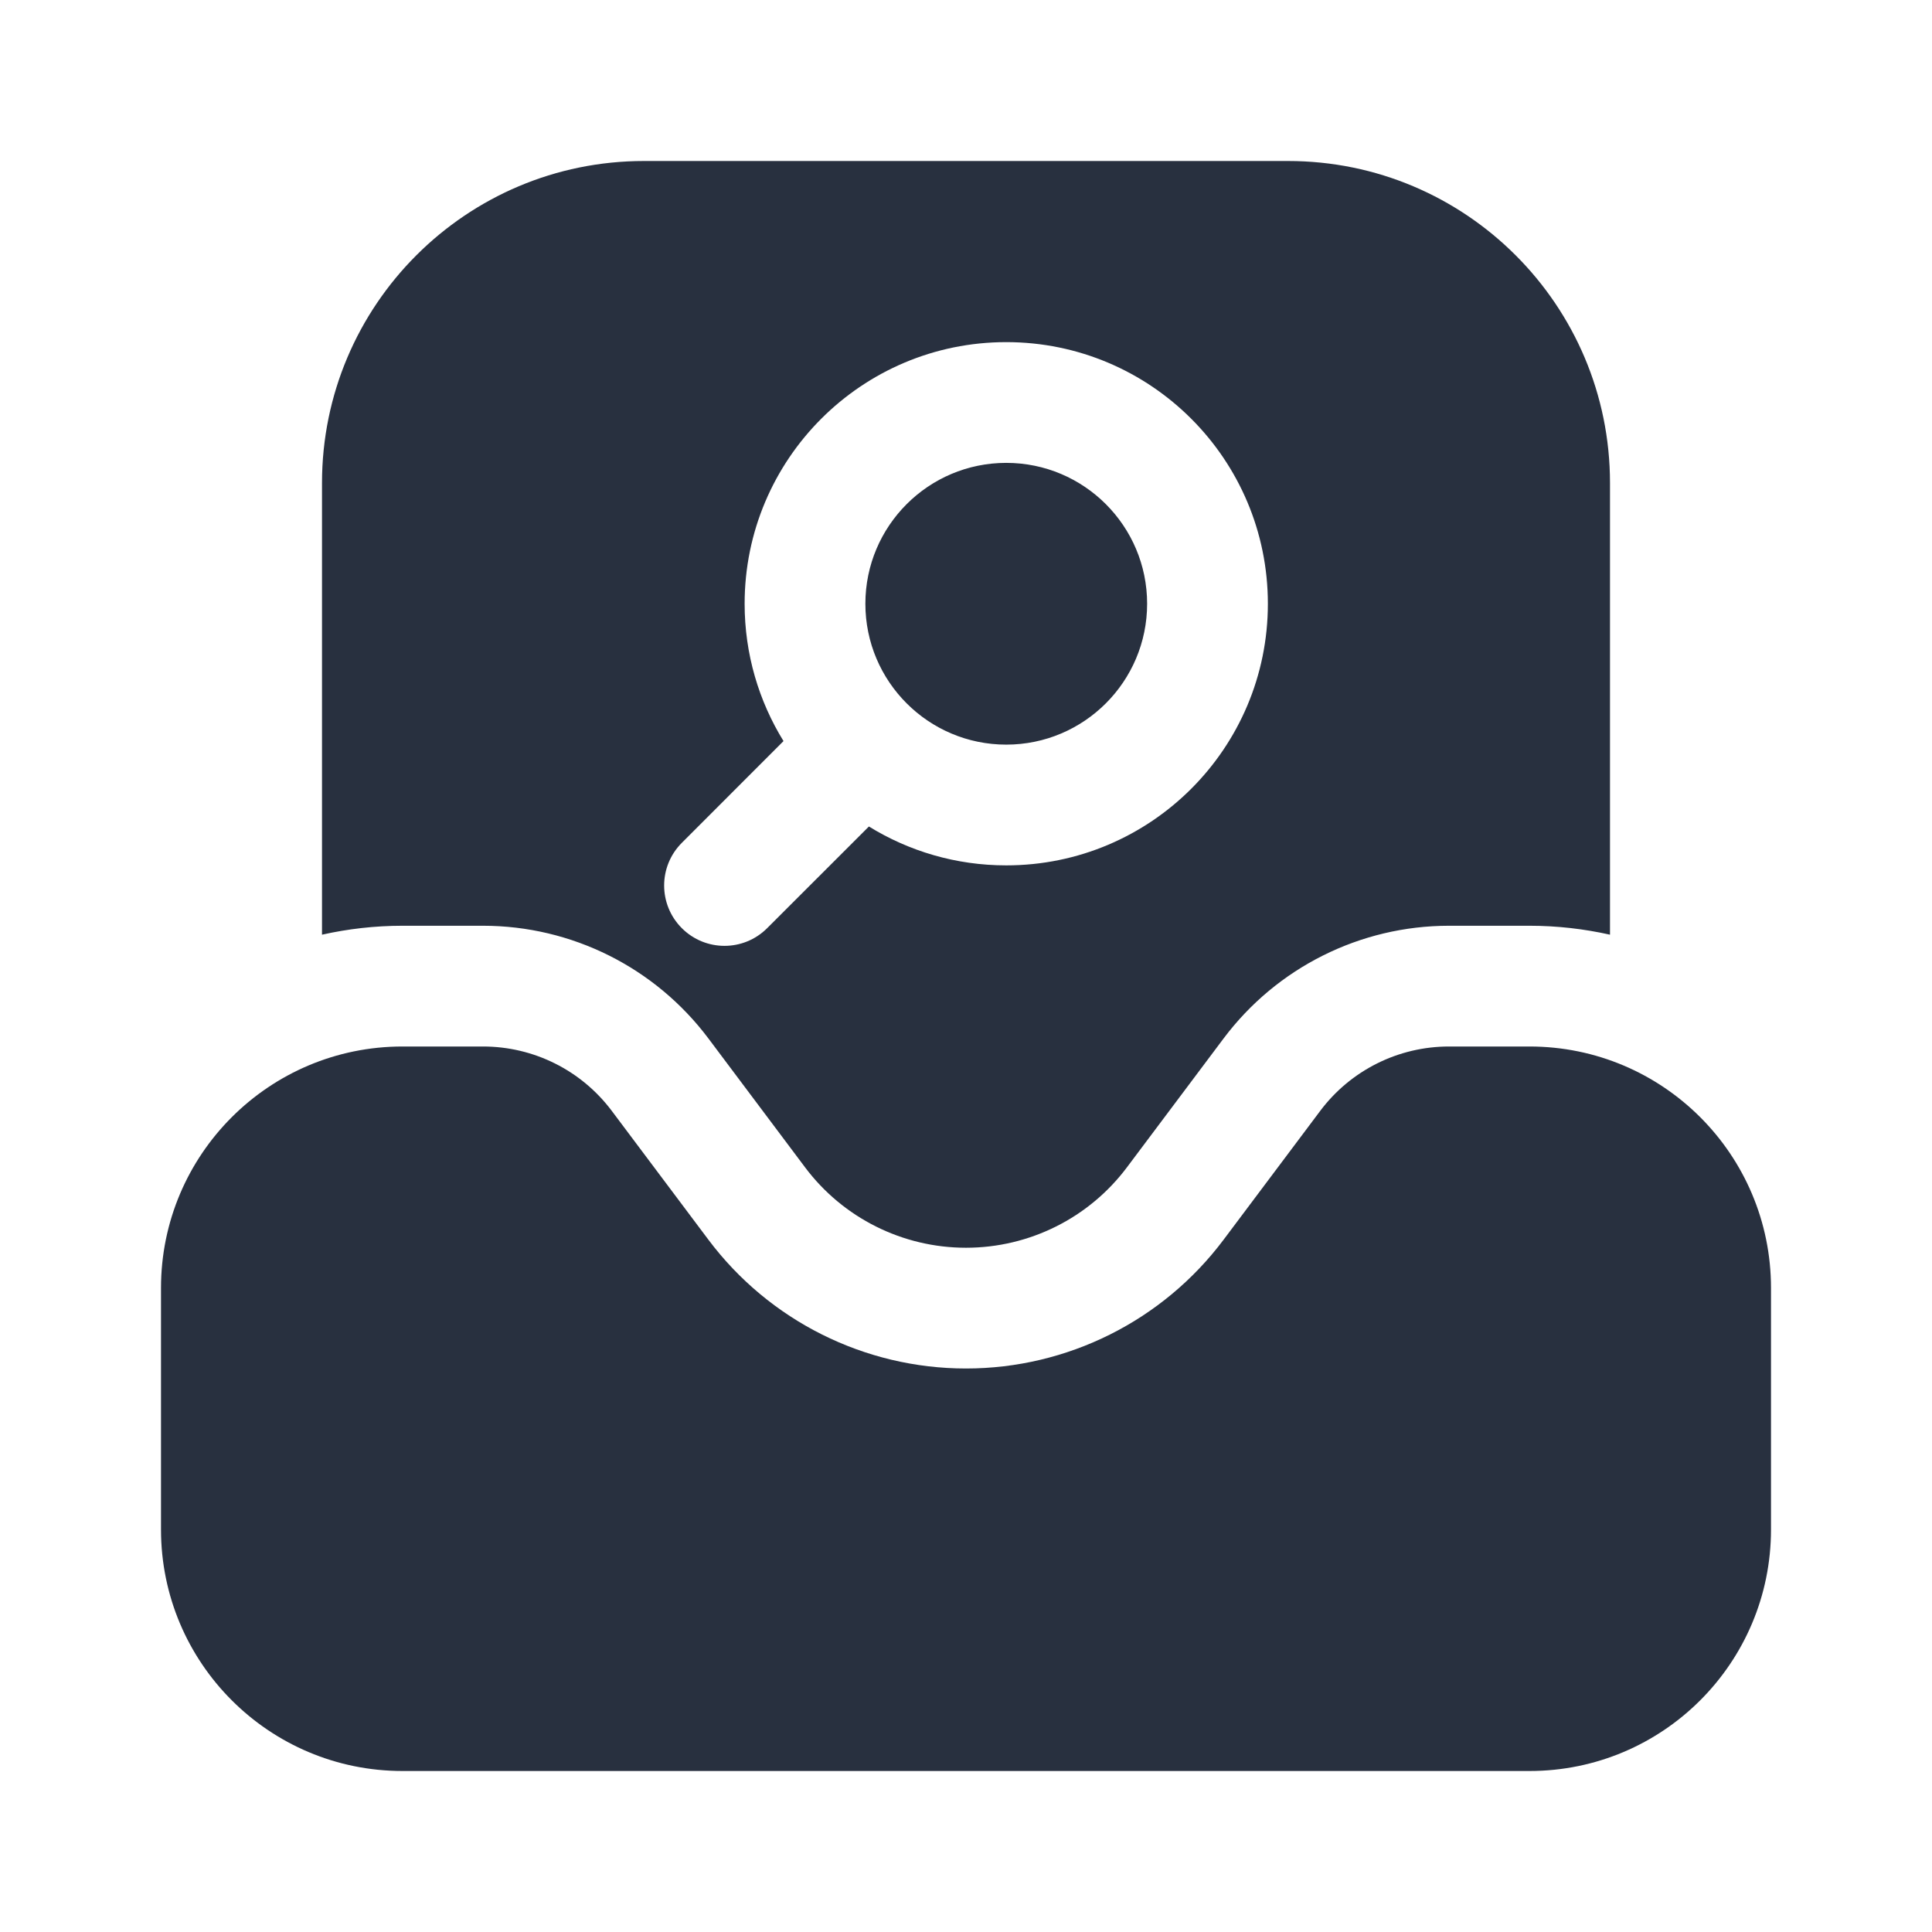 <svg width="24" height="24" viewBox="0 0 24 24" fill="none" xmlns="http://www.w3.org/2000/svg">
<path fill-rule="evenodd" clip-rule="evenodd" d="M20 11.611V6C20 3.791 18.209 2 16 2H8C5.791 2 4 3.791 4 6V11.611C4.322 11.539 4.656 11.5 5 11.5H6C7.102 11.5 8.139 12.019 8.8 12.9L10 14.5C10.472 15.13 11.213 15.5 12 15.5C12.787 15.5 13.528 15.13 14 14.5L15.2 12.9C15.861 12.019 16.898 11.5 18 11.5H19C19.344 11.5 19.678 11.539 20 11.611ZM10.75 7.5C10.75 6.534 11.534 5.75 12.5 5.75C13.466 5.75 14.25 6.534 14.25 7.5C14.25 8.466 13.466 9.25 12.5 9.25C11.534 9.25 10.75 8.466 10.75 7.5ZM12.5 4.25C10.705 4.25 9.25 5.705 9.25 7.5C9.25 8.126 9.427 8.71 9.733 9.206L8.47 10.47C8.177 10.763 8.177 11.237 8.47 11.53C8.763 11.823 9.237 11.823 9.53 11.53L10.794 10.267C11.29 10.573 11.874 10.75 12.5 10.75C14.295 10.75 15.75 9.295 15.75 7.5C15.75 5.705 14.295 4.25 12.5 4.25ZM22 16V19C22 20.657 20.657 22 19 22H5C3.343 22 2 20.657 2 19V16C2 14.343 3.343 13 5 13H6C6.63 13 7.222 13.296 7.6 13.8L8.8 15.4C9.555 16.407 10.741 17 12 17C13.259 17 14.445 16.407 15.2 15.4L16.4 13.8C16.778 13.296 17.37 13 18 13H19C20.657 13 22 14.343 22 16Z" fill="#28303F"/>
</svg>
